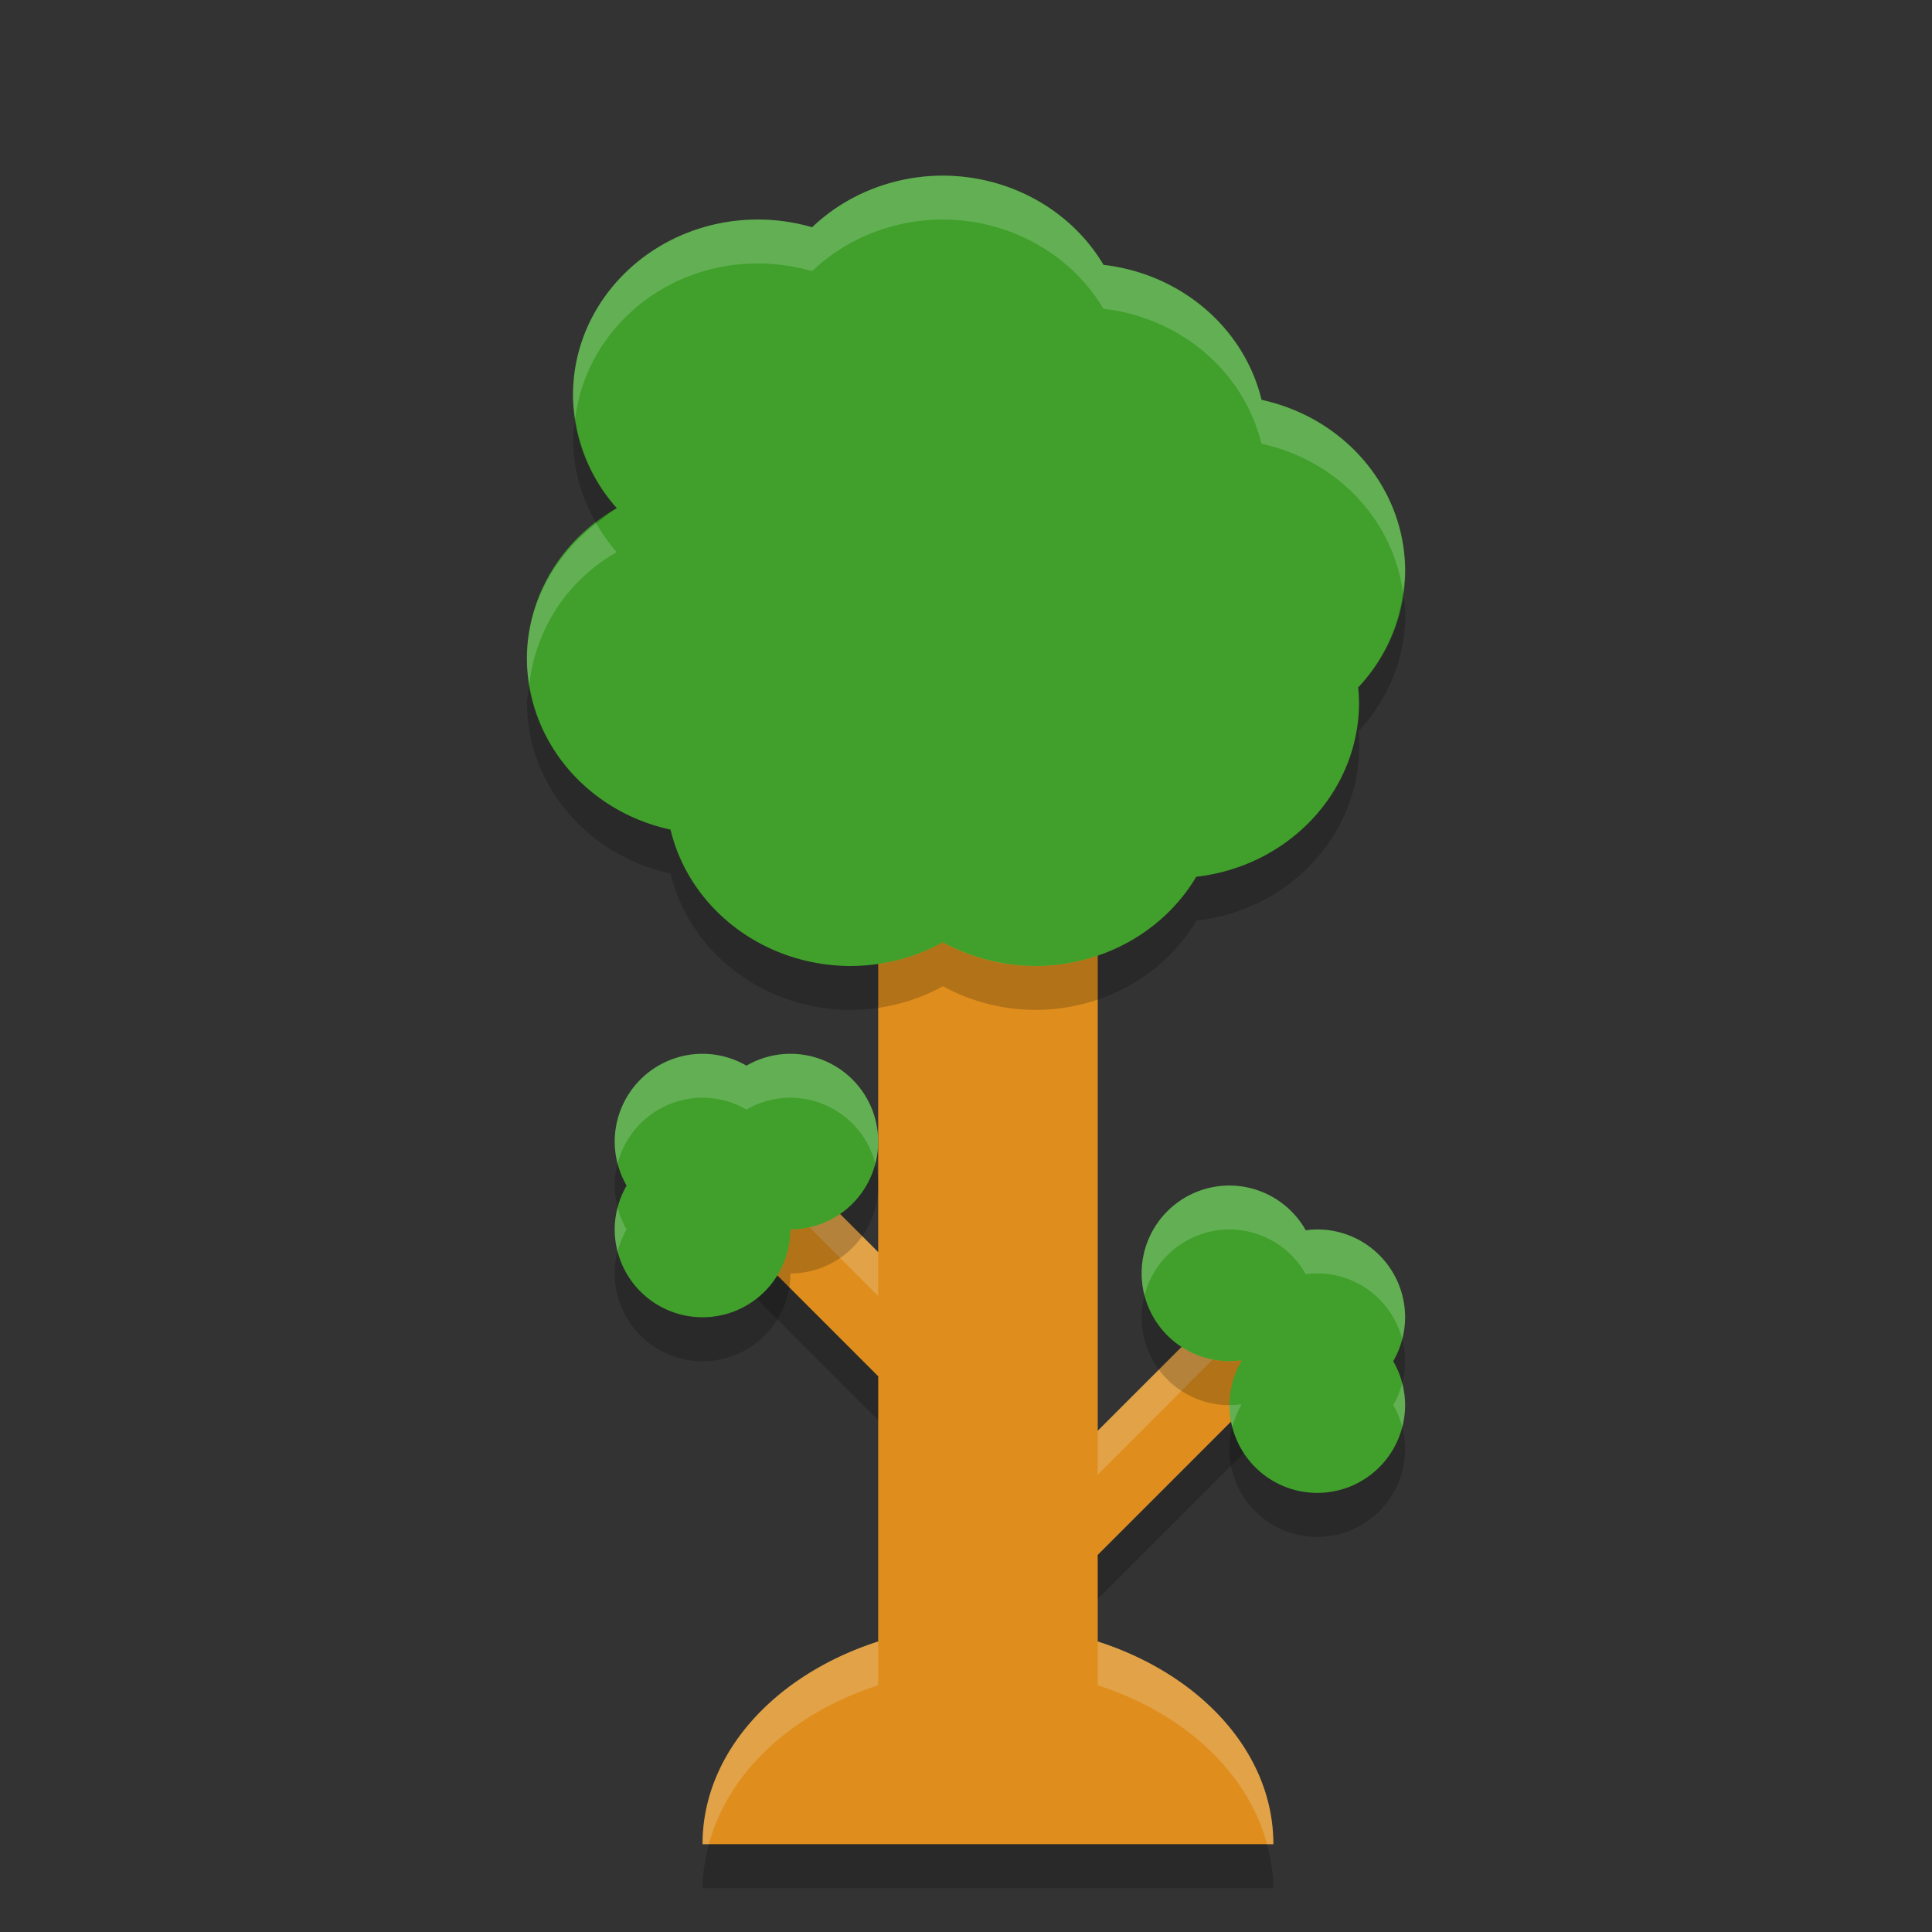 <svg xmlns="http://www.w3.org/2000/svg" width="22" height="22" version="1">
 <rect width="100%" height="100%" fill="#333333" stroke="none"/>
 <path fill="#df8e1d" d="m10.999 9.729c-0.303 0.176-0.648 0.27-0.999 0.271v4.258l-1.183-1.183a1 1 0 0 1 -0.818 0.425 1 1 0 0 1 -0.013 0.158l2.014 2.014v3.02c-1.174 0.378-2 1.268-2 2.308h6.5c0-1.04-0.826-1.931-2-2.308v-0.986l2.018-2.018a1 1 0 0 1 -0.018 -0.188 1 1 0 0 1 0.135 -0.501 1 1 0 0 1 -0.005 -0.009 1 1 0 0 1 -0.13 0.01 1 1 0 0 1 -0.545 -0.162l-1.455 1.455v-6.359c-0.162 0.042-0.329 0.066-0.5 0.066-0.352-0.001-0.697-0.094-1.001-0.271z"/>
 <path fill="#eff1f5" opacity=".2" d="m10.999 9.729c-0.303 0.176-0.648 0.27-0.999 0.271v0.5c0.351-0.001 0.696-0.094 0.999-0.271 0.304 0.176 0.649 0.27 1.001 0.271 0.171 0 0.339-0.024 0.5-0.066v-0.5c-0.162 0.043-0.329 0.066-0.5 0.066-0.352-0.001-0.697-0.094-1.001-0.271zm-2.182 3.345a1 1 0 0 1 -0.818 0.425 1 1 0 0 1 -0.013 0.158l0.298 0.299a1 1 0 0 0 0.532 -0.382l1.183 1.183v-0.5l-1.183-1.183zm5.138 1.763-1.455 1.455v0.5l1.455-1.455a1 1 0 0 0 0.545 0.162 1 1 0 0 1 0.135 -0.501 1 1 0 0 1 -0.005 -0.009 1 1 0 0 1 -0.13 0.01 1 1 0 0 1 -0.545 -0.162zm-3.955 3.854c-1.174 0.378-2 1.268-2 2.308h0.073c0.217-0.818 0.948-1.493 1.927-1.808v-0.5zm2.5 0v0.5c0.98 0.315 1.71 0.99 1.927 1.808h0.073c0-1.04-0.826-1.931-2-2.308z"/>
 <path opacity=".2" d="m8.285 13.957a1 1 0 0 1 -0.285 0.043 1 1 0 0 1 -0.013 0.158l2.014 2.014v-0.5l-1.715-1.715zm6.345 1.533a1 1 0 0 1 -0.13 0.01 1 1 0 0 0 0.018 0.189l-2.018 2.019v0.5l2.018-2.018a1 1 0 0 1 -0.018 -0.188 1 1 0 0 1 0.135 -0.501 1 1 0 0 1 -0.005 -0.009zm-6.557 5.51c-0.043 0.162-0.073 0.328-0.073 0.5h6.5c0-0.172-0.03-0.338-0.073-0.5h-6.354z"/>
 <path fill="#40a02b" d="m10.736 2c-0.558 0.001-1.094 0.212-1.488 0.588-0.2-0.058-0.408-0.088-0.617-0.088-1.163 0-2.106 0.895-2.106 2 0.001 0.471 0.178 0.927 0.498 1.287-0.634 0.361-1.022 1.011-1.023 1.713 0.001 0.932 0.679 1.739 1.635 1.947 0.219 0.908 1.069 1.551 2.049 1.553 0.369-0.001 0.733-0.093 1.053-0.27 0.32 0.176 0.683 0.269 1.053 0.27 0.759-0.001 1.459-0.388 1.832-1.016 1.057-0.121 1.853-0.973 1.854-1.984-0.001-0.057-0.004-0.115-0.01-0.172 0.344-0.365 0.534-0.838 0.535-1.328-0.001-0.932-0.679-1.739-1.635-1.947-0.199-0.821-0.919-1.435-1.799-1.537-0.373-0.627-1.072-1.015-1.83-1.016zm-2.736 10a1 1 0 0 0 -1 1 1 1 0 0 0 0.135 0.5 1 1 0 0 0 -0.135 0.5 1 1 0 0 0 1 1 1 1 0 0 0 1 -1 1 1 0 0 0 1 -1 1 1 0 0 0 -1 -1 1 1 0 0 0 -0.5 0.135 1 1 0 0 0 -0.5 -0.135zm6 1.5a1 1 0 0 0 -1 1 1 1 0 0 0 1 1 1 1 0 0 0 0.131 -0.01 1 1 0 0 0 0.004 0.008 1 1 0 0 0 -0.135 0.502 1 1 0 0 0 1 1 1 1 0 0 0 1 -1 1 1 0 0 0 -0.135 -0.5 1 1 0 0 0 0.135 -0.5 1 1 0 0 0 -1 -1 1 1 0 0 0 -0.131 0.01 1 1 0 0 0 -0.869 -0.51z"/>
 <path fill="#eff1f5" opacity=".2" d="m10.736 2c-0.558 0.001-1.094 0.212-1.488 0.588-0.2-0.058-0.408-0.088-0.617-0.088-1.163 0-2.106 0.895-2.106 2 0 0.09 0.013 0.178 0.025 0.266 0.124-0.993 1.002-1.766 2.08-1.766 0.209 0 0.417 0.03 0.617 0.088 0.394-0.376 0.93-0.587 1.488-0.588 0.758 0.001 1.457 0.389 1.83 1.016 0.88 0.102 1.6 0.716 1.799 1.537 0.866 0.188 1.498 0.87 1.611 1.69 0.011-0.08 0.024-0.16 0.024-0.242-0.001-0.932-0.679-1.739-1.635-1.947-0.199-0.821-0.919-1.435-1.799-1.537-0.373-0.627-1.072-1.015-1.83-1.016zm-3.945 3.961c-0.488 0.376-0.79 0.932-0.791 1.539 0 0.102 0.012 0.201 0.027 0.299 0.068-0.622 0.424-1.186 0.996-1.512-0.09-0.101-0.166-0.212-0.232-0.326zm1.209 6.039a1 1 0 0 0 -1 1 1 1 0 0 0 0.033 0.25 1 1 0 0 1 0.967 -0.75 1 1 0 0 1 0.5 0.135 1 1 0 0 1 0.5 -0.135 1 1 0 0 1 0.967 0.75 1 1 0 0 0 0.033 -0.25 1 1 0 0 0 -1 -1 1 1 0 0 0 -0.5 0.135 1 1 0 0 0 -0.5 -0.135zm6 1.5a1 1 0 0 0 -1 1 1 1 0 0 0 0.033 0.25 1 1 0 0 1 0.967 -0.75 1 1 0 0 1 0.869 0.51 1 1 0 0 1 0.131 -0.01 1 1 0 0 1 0.967 0.75 1 1 0 0 0 0.033 -0.25 1 1 0 0 0 -1 -1 1 1 0 0 0 -0.131 0.01 1 1 0 0 0 -0.869 -0.51zm-6.967 0.25a1 1 0 0 0 -0.033 0.25 1 1 0 0 0 0.033 0.25 1 1 0 0 1 0.102 -0.25 1 1 0 0 1 -0.102 -0.25zm8.934 2a1 1 0 0 1 -0.102 0.25 1 1 0 0 1 0.102 0.25 1 1 0 0 0 0.033 -0.25 1 1 0 0 0 -0.033 -0.25zm-1.836 0.24a1 1 0 0 1 -0.131 0.01 1 1 0 0 0 0.033 0.25 1 1 0 0 1 0.102 -0.252 1 1 0 0 1 -0.004 -0.008z"/>
 <path opacity=".2" d="m6.551 4.766c-0.01 0.078-0.025 0.154-0.025 0.234 0 0.339 0.095 0.668 0.266 0.961 0.077-0.059 0.146-0.125 0.232-0.174-0.259-0.292-0.419-0.647-0.473-1.022zm9.426 1.977c-0.053 0.402-0.225 0.781-0.512 1.086 0.006 0.057 0.009 0.115 0.01 0.172-0.001 1.011-0.797 1.863-1.853 1.984-0.374 0.628-1.074 1.016-1.833 1.016-0.37 0-0.733-0.093-1.053-0.27-0.319 0.177-0.683 0.269-1.052 0.27-0.98-0.002-1.829-0.645-2.049-1.553-0.851-0.185-1.479-0.848-1.607-1.649-0.007 0.068-0.027 0.133-0.027 0.201 0.001 0.932 0.679 1.739 1.635 1.947 0.219 0.908 1.069 1.551 2.049 1.553 0.369-0.001 0.733-0.093 1.053-0.27 0.32 0.176 0.683 0.269 1.053 0.27 0.759-0.001 1.459-0.388 1.832-1.016 1.057-0.121 1.853-0.973 1.854-1.984-0.001-0.057-0.004-0.115-0.01-0.172 0.344-0.365 0.534-0.838 0.535-1.328 0-0.088-0.012-0.173-0.023-0.258zm-8.944 6.508a1 1 0 0 0 -0.033 0.25 1 1 0 0 0 0.033 0.25 1 1 0 0 1 0.102 -0.25 1 1 0 0 1 -0.102 -0.25zm2.934 0a1 1 0 0 1 -0.967 0.75 1 1 0 0 1 -1 1 1 1 0 0 1 -0.967 -0.75 1 1 0 0 0 -0.033 0.25 1 1 0 0 0 1 1 1 1 0 0 0 1 -1 1 1 0 0 0 1 -1 1 1 0 0 0 -0.033 -0.25zm3.066 1.5a1 1 0 0 0 -0.033 0.25 1 1 0 0 0 1 1 1 1 0 0 1 0.135 -0.502 1 1 0 0 1 -0.004 -0.008 1 1 0 0 1 -0.131 0.01 1 1 0 0 1 -0.967 -0.75zm2.934 0.5a1 1 0 0 1 -0.102 0.25 1 1 0 0 1 0.102 0.25 1 1 0 0 0 0.033 -0.25 1 1 0 0 0 -0.033 -0.25zm-1.934 1a1 1 0 0 0 -0.033 0.25 1 1 0 0 0 1 1 1 1 0 0 0 1 -1 1 1 0 0 0 -0.033 -0.25 1 1 0 0 1 -0.967 0.75 1 1 0 0 1 -0.967 -0.75z"/>
</svg>
